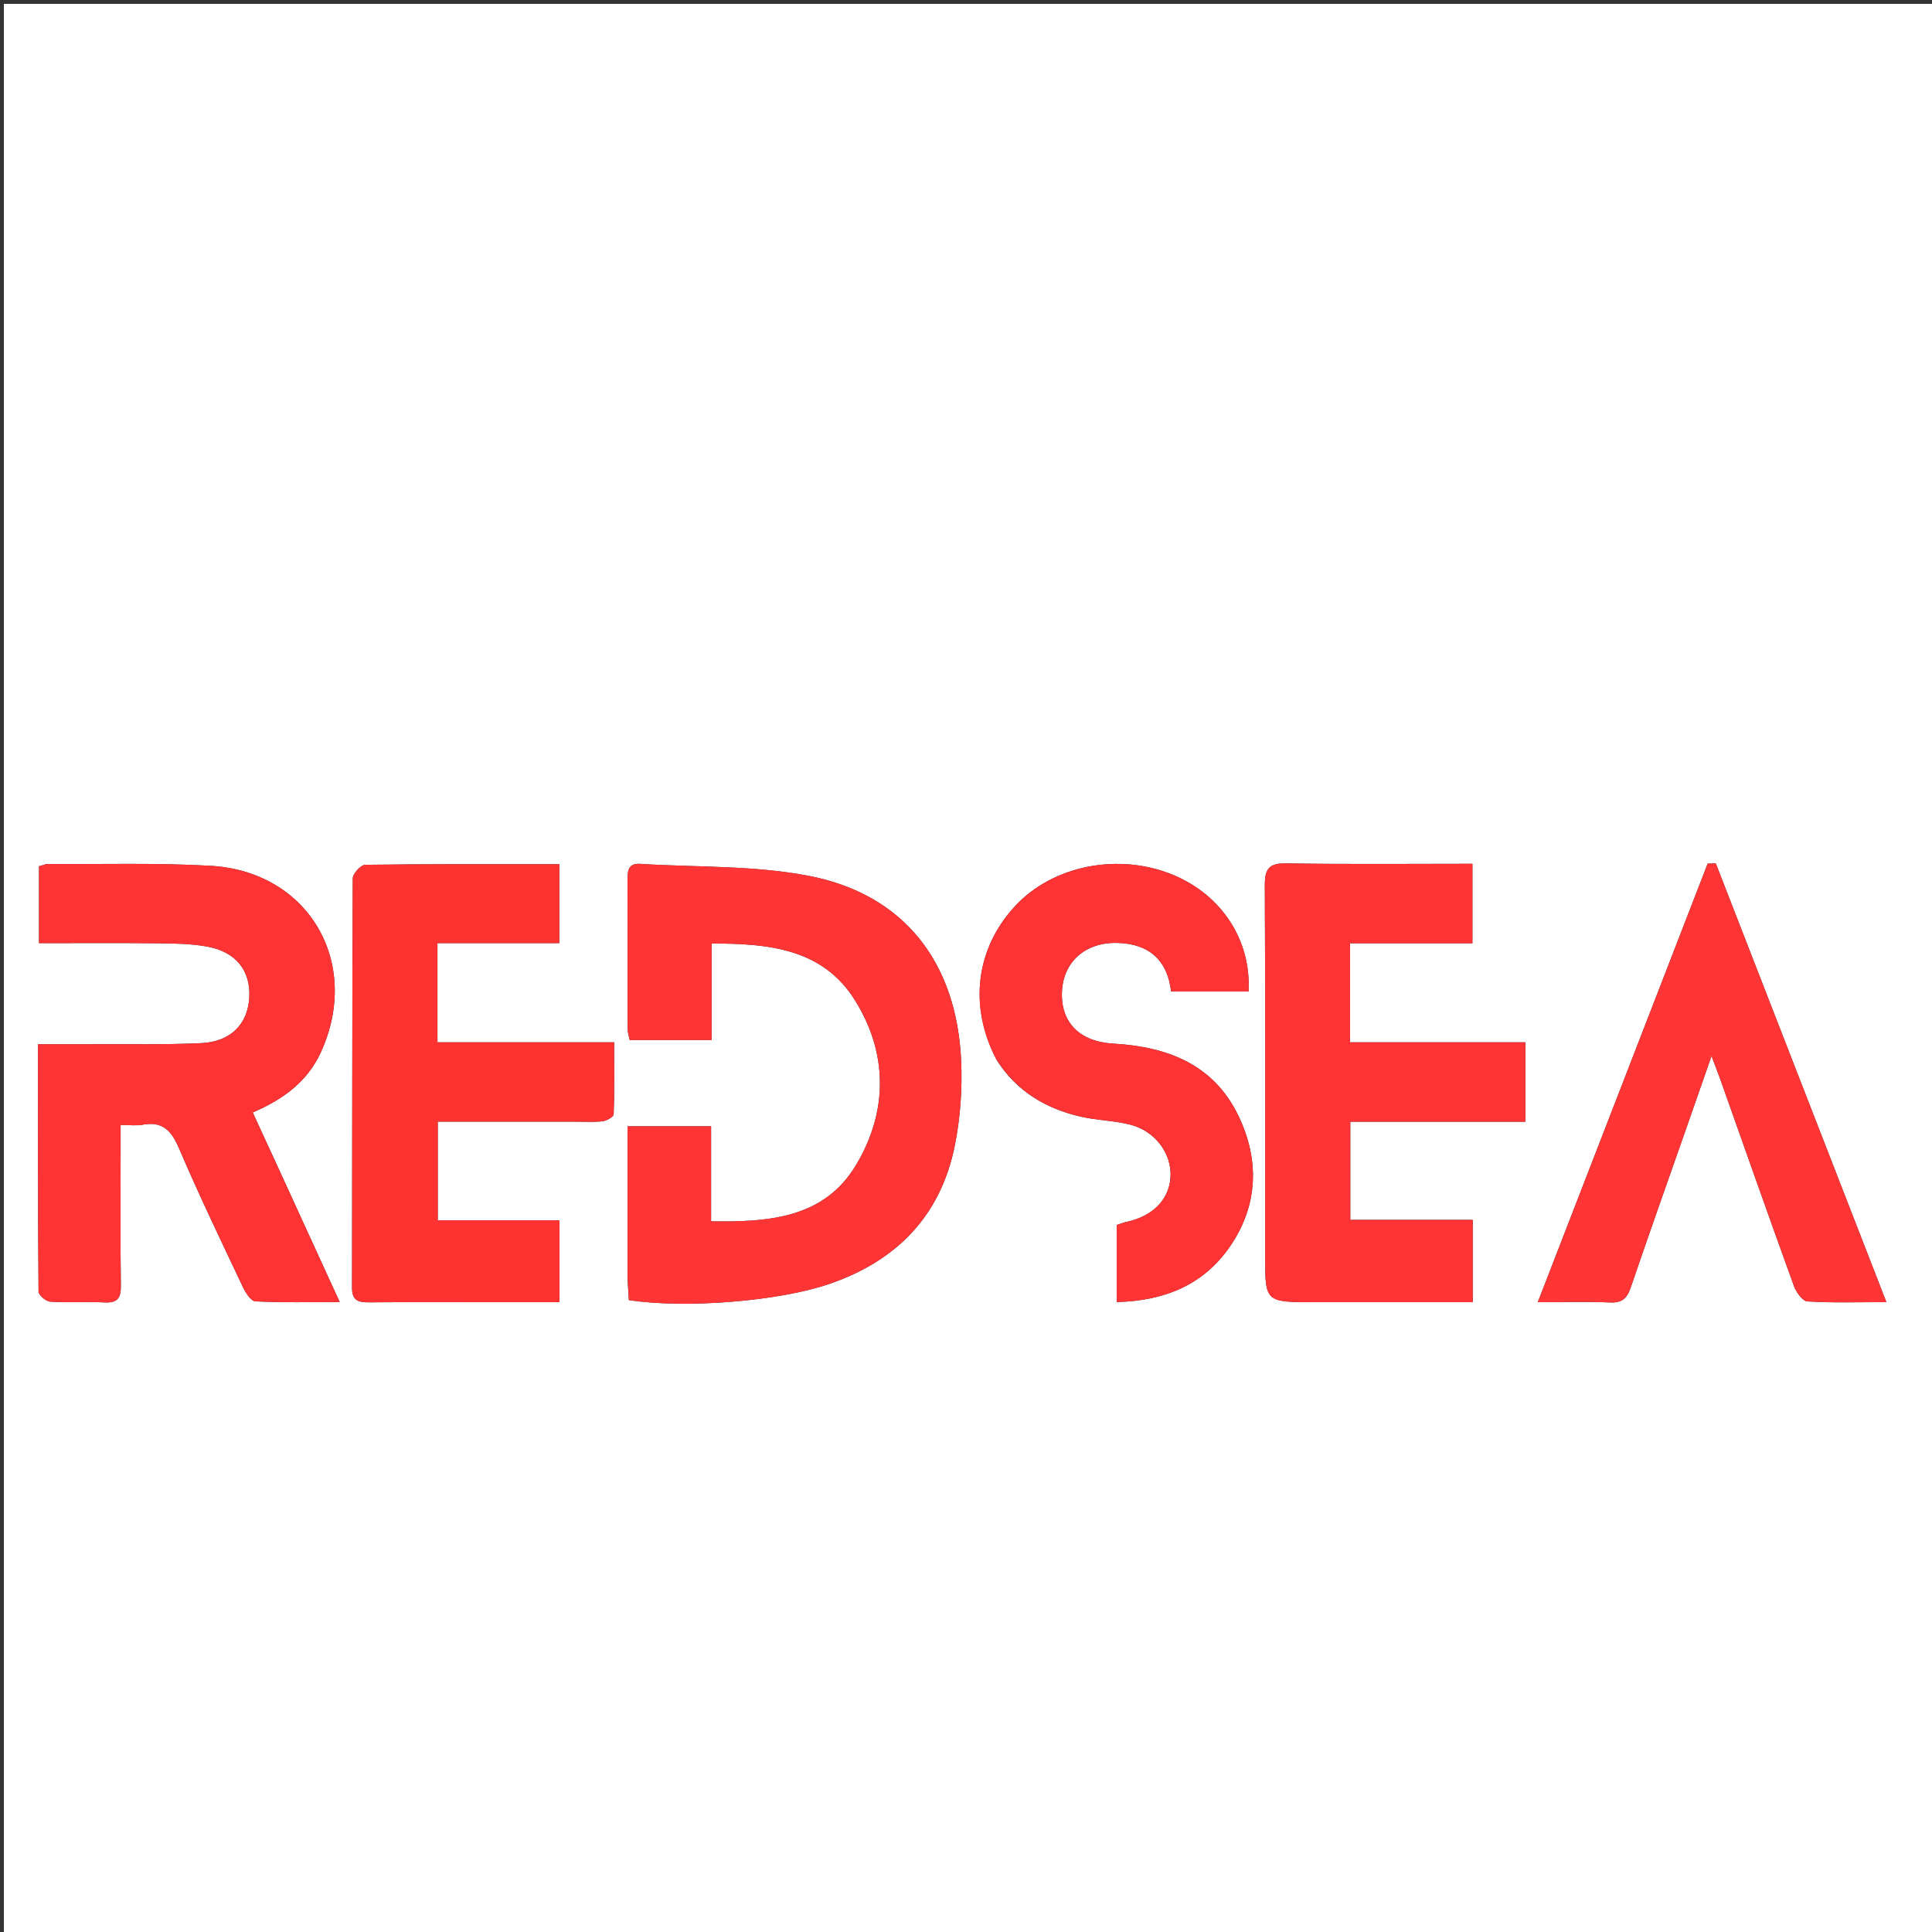 <svg version="1.1" id="Layer_1" xmlns="http://www.w3.org/2000/svg" xmlns:xlink="http://www.w3.org/1999/xlink" x="0px" y="0px"
	 width="100%" viewBox="0 0 500 500" enable-background="new 0 0 500 500" xml:space="preserve">
<rect x="0" y="0" width="500" height="500" fill="#333333" stroke="none"/>
<path fill="#FFFFFF" opacity="1" stroke="none" 
	d="
M460,501 
	C306.667,501 153.833,501 1,501 
	C1,334.333 1,167.667 1,1 
	C167.667,1 334.333,1 501,1 
	C501,167.667 501,334.333 501,501 
	C487.5,501 474,501 460,501 
M162.419,331.224 
	C162.529,333.007 162.639,334.789 162.743,336.466 
	C177.582,338.717 201.601,336.747 214.609,332.288 
	C232.047,326.313 243.48,314.648 247.117,296.404 
	C248.534,289.293 249.066,281.828 248.747,274.579 
	C247.622,249.009 233.919,231.441 209.364,226.678 
	C195.128,223.916 180.246,224.481 165.654,223.567 
	C162.422,223.365 162.404,225.588 162.409,227.898 
	C162.432,240.732 162.41,253.565 162.446,266.398 
	C162.448,267.318 162.786,268.238 162.97,269.164 
	C170.07,269.164 176.861,269.164 184.166,269.164 
	C184.166,260.874 184.166,252.79 184.166,244.178 
	C198.905,244.166 212.87,245.479 221.224,258.81 
	C229.855,272.582 229.821,287.669 221.548,301.495 
	C213.306,315.269 199.023,316.315 184.03,316.08 
	C184.03,307.553 184.03,299.498 184.03,291.481 
	C176.552,291.481 169.671,291.481 162.419,291.481 
	C162.419,304.658 162.419,317.468 162.419,331.224 
M72.715,303.768 
	C70.306,298.539 67.896,293.31 65.406,287.907 
	C73.381,284.476 79.552,279.911 83.013,272.374 
	C93.66,249.191 79.9,225.505 54.473,224.064 
	C40.517,223.274 26.492,223.695 12.498,223.61 
	C11.726,223.605 10.953,223.967 10.096,224.18 
	C10.096,230.808 10.096,237.227 10.096,244.087 
	C20.482,244.087 30.607,244.009 40.731,244.123 
	C45.042,244.172 49.425,244.204 53.64,244.979 
	C61.135,246.356 64.923,251.289 64.513,258.201 
	C64.107,265.058 59.702,269.608 52.063,269.964 
	C42.75,270.398 33.407,270.194 24.076,270.245 
	C19.462,270.271 14.847,270.25 9.841,270.25 
	C9.841,291.997 9.801,313.134 9.974,334.268 
	C9.982,335.187 11.901,336.805 13.007,336.875 
	C17.654,337.171 22.34,336.823 26.994,337.063 
	C30.297,337.233 31.317,336.06 31.275,332.792 
	C31.119,320.796 31.214,308.797 31.214,296.798 
	C31.215,295.033 31.214,293.267 31.214,291.132 
	C33.573,291.132 35.262,291.386 36.845,291.085 
	C42.051,290.095 44.367,292.591 46.337,297.2 
	C51.498,309.275 57.203,321.12 62.815,332.998 
	C63.524,334.5 64.921,336.726 66.095,336.787 
	C72.991,337.147 79.916,336.964 87.92,336.964 
	C82.653,325.493 77.826,314.98 72.715,303.768 
M340.52,337.005 
	C353.986,337.005 367.451,337.005 381.146,337.005 
	C381.146,329.866 381.146,323.096 381.146,315.703 
	C370.382,315.703 359.832,315.703 349.457,315.703 
	C349.457,306.98 349.457,298.884 349.457,290.304 
	C364.725,290.304 379.664,290.304 394.762,290.304 
	C394.762,283.273 394.762,276.745 394.762,269.743 
	C379.427,269.743 364.515,269.743 349.399,269.743 
	C349.399,261.027 349.399,252.797 349.399,244.118 
	C360.086,244.118 370.511,244.118 381.06,244.118 
	C381.06,237.091 381.06,230.52 381.06,223.547 
	C364.788,223.547 348.827,223.708 332.873,223.445 
	C328.337,223.37 327.313,224.905 327.335,229.178 
	C327.495,261.156 327.422,293.135 327.422,325.114 
	C327.422,337.005 327.422,337.005 340.52,337.005 
M148.476,290.278 
	C150.973,290.275 153.49,290.452 155.958,290.182 
	C157.008,290.067 158.794,289.045 158.818,288.383 
	C159.04,282.316 158.949,276.238 158.949,269.747 
	C143.207,269.747 128.287,269.747 113.213,269.747 
	C113.213,261.054 113.213,252.812 113.213,244.08 
	C123.84,244.08 134.237,244.08 144.743,244.08 
	C144.743,237.032 144.743,230.48 144.743,223.655 
	C127.78,223.655 111.145,223.583 94.514,223.812 
	C93.378,223.828 91.302,226.091 91.296,227.317 
	C91.121,262.614 91.184,297.913 91.106,333.211 
	C91.099,336.459 92.565,337.067 95.378,337.043 
	C106.699,336.944 118.022,337.002 129.344,337.002 
	C134.456,337.002 139.569,337.002 144.794,337.002 
	C144.794,329.76 144.794,323.036 144.794,315.829 
	C134.126,315.829 123.727,315.829 113.292,315.829 
	C113.292,307.118 113.292,298.895 113.292,290.279 
	C124.899,290.279 136.19,290.279 148.476,290.278 
M257.981,274.416 
	C263.123,282.453 270.701,286.946 279.783,289.009 
	C283.98,289.962 288.395,289.999 292.551,291.073 
	C299.059,292.754 303.302,298.65 302.928,304.654 
	C302.568,310.449 298.355,314.739 291.634,316.202 
	C290.711,316.403 289.823,316.766 289.011,317.025 
	C289.011,323.741 289.011,330.17 289.011,336.968 
	C301.308,336.676 311.51,332.564 318.385,322.493 
	C325.644,311.859 325.983,300.174 320.503,288.772 
	C314.084,275.417 302.065,270.876 288.12,270.086 
	C279.391,269.591 274.463,264.575 274.835,256.613 
	C275.196,248.86 280.941,243.789 289.253,244.027 
	C297.47,244.262 302.153,248.598 303.078,256.591 
	C310.06,256.591 316.611,256.591 323.119,256.591 
	C323.855,243.407 316.216,231.713 303.749,226.482 
	C289.642,220.564 272.497,223.91 262.701,234.495 
	C252.547,245.466 250.625,260.367 257.981,274.416 
M435.899,293.451 
	C438.098,287.158 440.297,280.864 442.941,273.298 
	C444.066,276.284 444.663,277.791 445.205,279.317 
	C451.541,297.169 457.821,315.04 464.279,332.848 
	C464.856,334.439 466.496,336.724 467.761,336.803 
	C474.17,337.207 480.619,336.989 488.198,336.989 
	C473.239,298.521 458.64,260.976 444.04,223.431 
	C443.34,223.458 442.64,223.485 441.94,223.512 
	C427.387,261.082 412.834,298.652 397.978,337.005 
	C405.066,337.005 410.883,336.82 416.681,337.08 
	C419.753,337.218 421.07,336.029 422.013,333.261 
	C426.459,320.206 431.081,307.212 435.899,293.451 
z"/>
<path fill="#FF3434" opacity="1" stroke="none" 
	d="
M162.419,330.751 
	C162.419,317.468 162.419,304.658 162.419,291.481 
	C169.671,291.481 176.552,291.481 184.03,291.481 
	C184.03,299.498 184.03,307.553 184.03,316.08 
	C199.023,316.315 213.306,315.269 221.548,301.495 
	C229.821,287.669 229.855,272.582 221.224,258.81 
	C212.87,245.479 198.905,244.166 184.166,244.178 
	C184.166,252.79 184.166,260.874 184.166,269.164 
	C176.861,269.164 170.07,269.164 162.97,269.164 
	C162.786,268.238 162.448,267.318 162.446,266.398 
	C162.41,253.565 162.432,240.732 162.409,227.898 
	C162.404,225.588 162.422,223.365 165.654,223.567 
	C180.246,224.481 195.128,223.916 209.364,226.678 
	C233.919,231.441 247.622,249.009 248.747,274.579 
	C249.066,281.828 248.534,289.293 247.117,296.404 
	C243.48,314.648 232.047,326.313 214.609,332.288 
	C201.601,336.747 177.582,338.717 162.743,336.466 
	C162.639,334.789 162.529,333.007 162.419,330.751 
z"/>
<path fill="#FF3333" opacity="1" stroke="none" 
	d="
M72.857,304.118 
	C77.826,314.98 82.653,325.493 87.92,336.964 
	C79.916,336.964 72.991,337.147 66.095,336.787 
	C64.921,336.726 63.524,334.5 62.815,332.998 
	C57.203,321.12 51.498,309.275 46.337,297.2 
	C44.367,292.591 42.051,290.095 36.845,291.085 
	C35.262,291.386 33.573,291.132 31.214,291.132 
	C31.214,293.267 31.215,295.033 31.214,296.798 
	C31.214,308.797 31.119,320.796 31.275,332.792 
	C31.317,336.06 30.297,337.233 26.994,337.063 
	C22.34,336.823 17.654,337.171 13.007,336.875 
	C11.901,336.805 9.982,335.187 9.974,334.268 
	C9.801,313.134 9.841,291.997 9.841,270.25 
	C14.847,270.25 19.462,270.271 24.076,270.245 
	C33.407,270.194 42.75,270.398 52.063,269.964 
	C59.702,269.608 64.107,265.058 64.513,258.201 
	C64.923,251.289 61.135,246.356 53.64,244.979 
	C49.425,244.204 45.042,244.172 40.731,244.123 
	C30.607,244.009 20.482,244.087 10.096,244.087 
	C10.096,237.227 10.096,230.808 10.096,224.18 
	C10.953,223.967 11.726,223.605 12.498,223.61 
	C26.492,223.695 40.517,223.274 54.473,224.064 
	C79.9,225.505 93.66,249.191 83.013,272.374 
	C79.552,279.911 73.381,284.476 65.406,287.907 
	C67.896,293.31 70.306,298.539 72.857,304.118 
z"/>
<path fill="#FF3333" opacity="1" stroke="none" 
	d="
M340.025,337.005 
	C327.422,337.005 327.422,337.005 327.422,325.114 
	C327.422,293.135 327.495,261.156 327.335,229.178 
	C327.313,224.905 328.337,223.37 332.873,223.445 
	C348.827,223.708 364.788,223.547 381.06,223.547 
	C381.06,230.52 381.06,237.091 381.06,244.118 
	C370.511,244.118 360.086,244.118 349.399,244.118 
	C349.399,252.797 349.399,261.027 349.399,269.743 
	C364.515,269.743 379.427,269.743 394.762,269.743 
	C394.762,276.745 394.762,283.273 394.762,290.304 
	C379.664,290.304 364.725,290.304 349.457,290.304 
	C349.457,298.884 349.457,306.98 349.457,315.703 
	C359.832,315.703 370.382,315.703 381.146,315.703 
	C381.146,323.096 381.146,329.866 381.146,337.005 
	C367.451,337.005 353.986,337.005 340.025,337.005 
z"/>
<path fill="#FF3232" opacity="1" stroke="none" 
	d="
M147.978,290.279 
	C136.19,290.279 124.899,290.279 113.292,290.279 
	C113.292,298.895 113.292,307.118 113.292,315.829 
	C123.727,315.829 134.126,315.829 144.794,315.829 
	C144.794,323.036 144.794,329.76 144.794,337.002 
	C139.569,337.002 134.456,337.002 129.344,337.002 
	C118.022,337.002 106.699,336.944 95.378,337.043 
	C92.565,337.067 91.099,336.459 91.106,333.211 
	C91.184,297.913 91.121,262.614 91.296,227.317 
	C91.302,226.091 93.378,223.828 94.514,223.812 
	C111.145,223.583 127.78,223.655 144.743,223.655 
	C144.743,230.48 144.743,237.032 144.743,244.08 
	C134.237,244.08 123.84,244.08 113.213,244.08 
	C113.213,252.812 113.213,261.054 113.213,269.747 
	C128.287,269.747 143.207,269.747 158.949,269.747 
	C158.949,276.238 159.04,282.316 158.818,288.383 
	C158.794,289.045 157.008,290.067 155.958,290.182 
	C153.49,290.452 150.973,290.275 147.978,290.279 
z"/>
<path fill="#FF3333" opacity="1" stroke="none" 
	d="
M257.807,274.092 
	C250.625,260.367 252.547,245.466 262.701,234.495 
	C272.497,223.91 289.642,220.564 303.749,226.482 
	C316.216,231.713 323.855,243.407 323.119,256.591 
	C316.611,256.591 310.06,256.591 303.078,256.591 
	C302.153,248.598 297.47,244.262 289.253,244.027 
	C280.941,243.789 275.196,248.86 274.835,256.613 
	C274.463,264.575 279.391,269.591 288.12,270.086 
	C302.065,270.876 314.084,275.417 320.503,288.772 
	C325.983,300.174 325.644,311.859 318.385,322.493 
	C311.51,332.564 301.308,336.676 289.011,336.968 
	C289.011,330.17 289.011,323.741 289.011,317.025 
	C289.823,316.766 290.711,316.403 291.634,316.202 
	C298.355,314.739 302.568,310.449 302.928,304.654 
	C303.302,298.65 299.059,292.754 292.551,291.073 
	C288.395,289.999 283.98,289.962 279.783,289.009 
	C270.701,286.946 263.123,282.453 257.807,274.092 
z"/>
<path fill="#FF3434" opacity="1" stroke="none" 
	d="
M435.769,293.823 
	C431.081,307.212 426.459,320.206 422.013,333.261 
	C421.07,336.029 419.753,337.218 416.681,337.08 
	C410.883,336.82 405.066,337.005 397.978,337.005 
	C412.834,298.652 427.387,261.082 441.94,223.512 
	C442.64,223.485 443.34,223.458 444.04,223.431 
	C458.64,260.976 473.239,298.521 488.198,336.989 
	C480.619,336.989 474.17,337.207 467.761,336.803 
	C466.496,336.724 464.856,334.439 464.279,332.848 
	C457.821,315.04 451.541,297.169 445.205,279.317 
	C444.663,277.791 444.066,276.284 442.941,273.298 
	C440.297,280.864 438.098,287.158 435.769,293.823 
z"/>
</svg>
